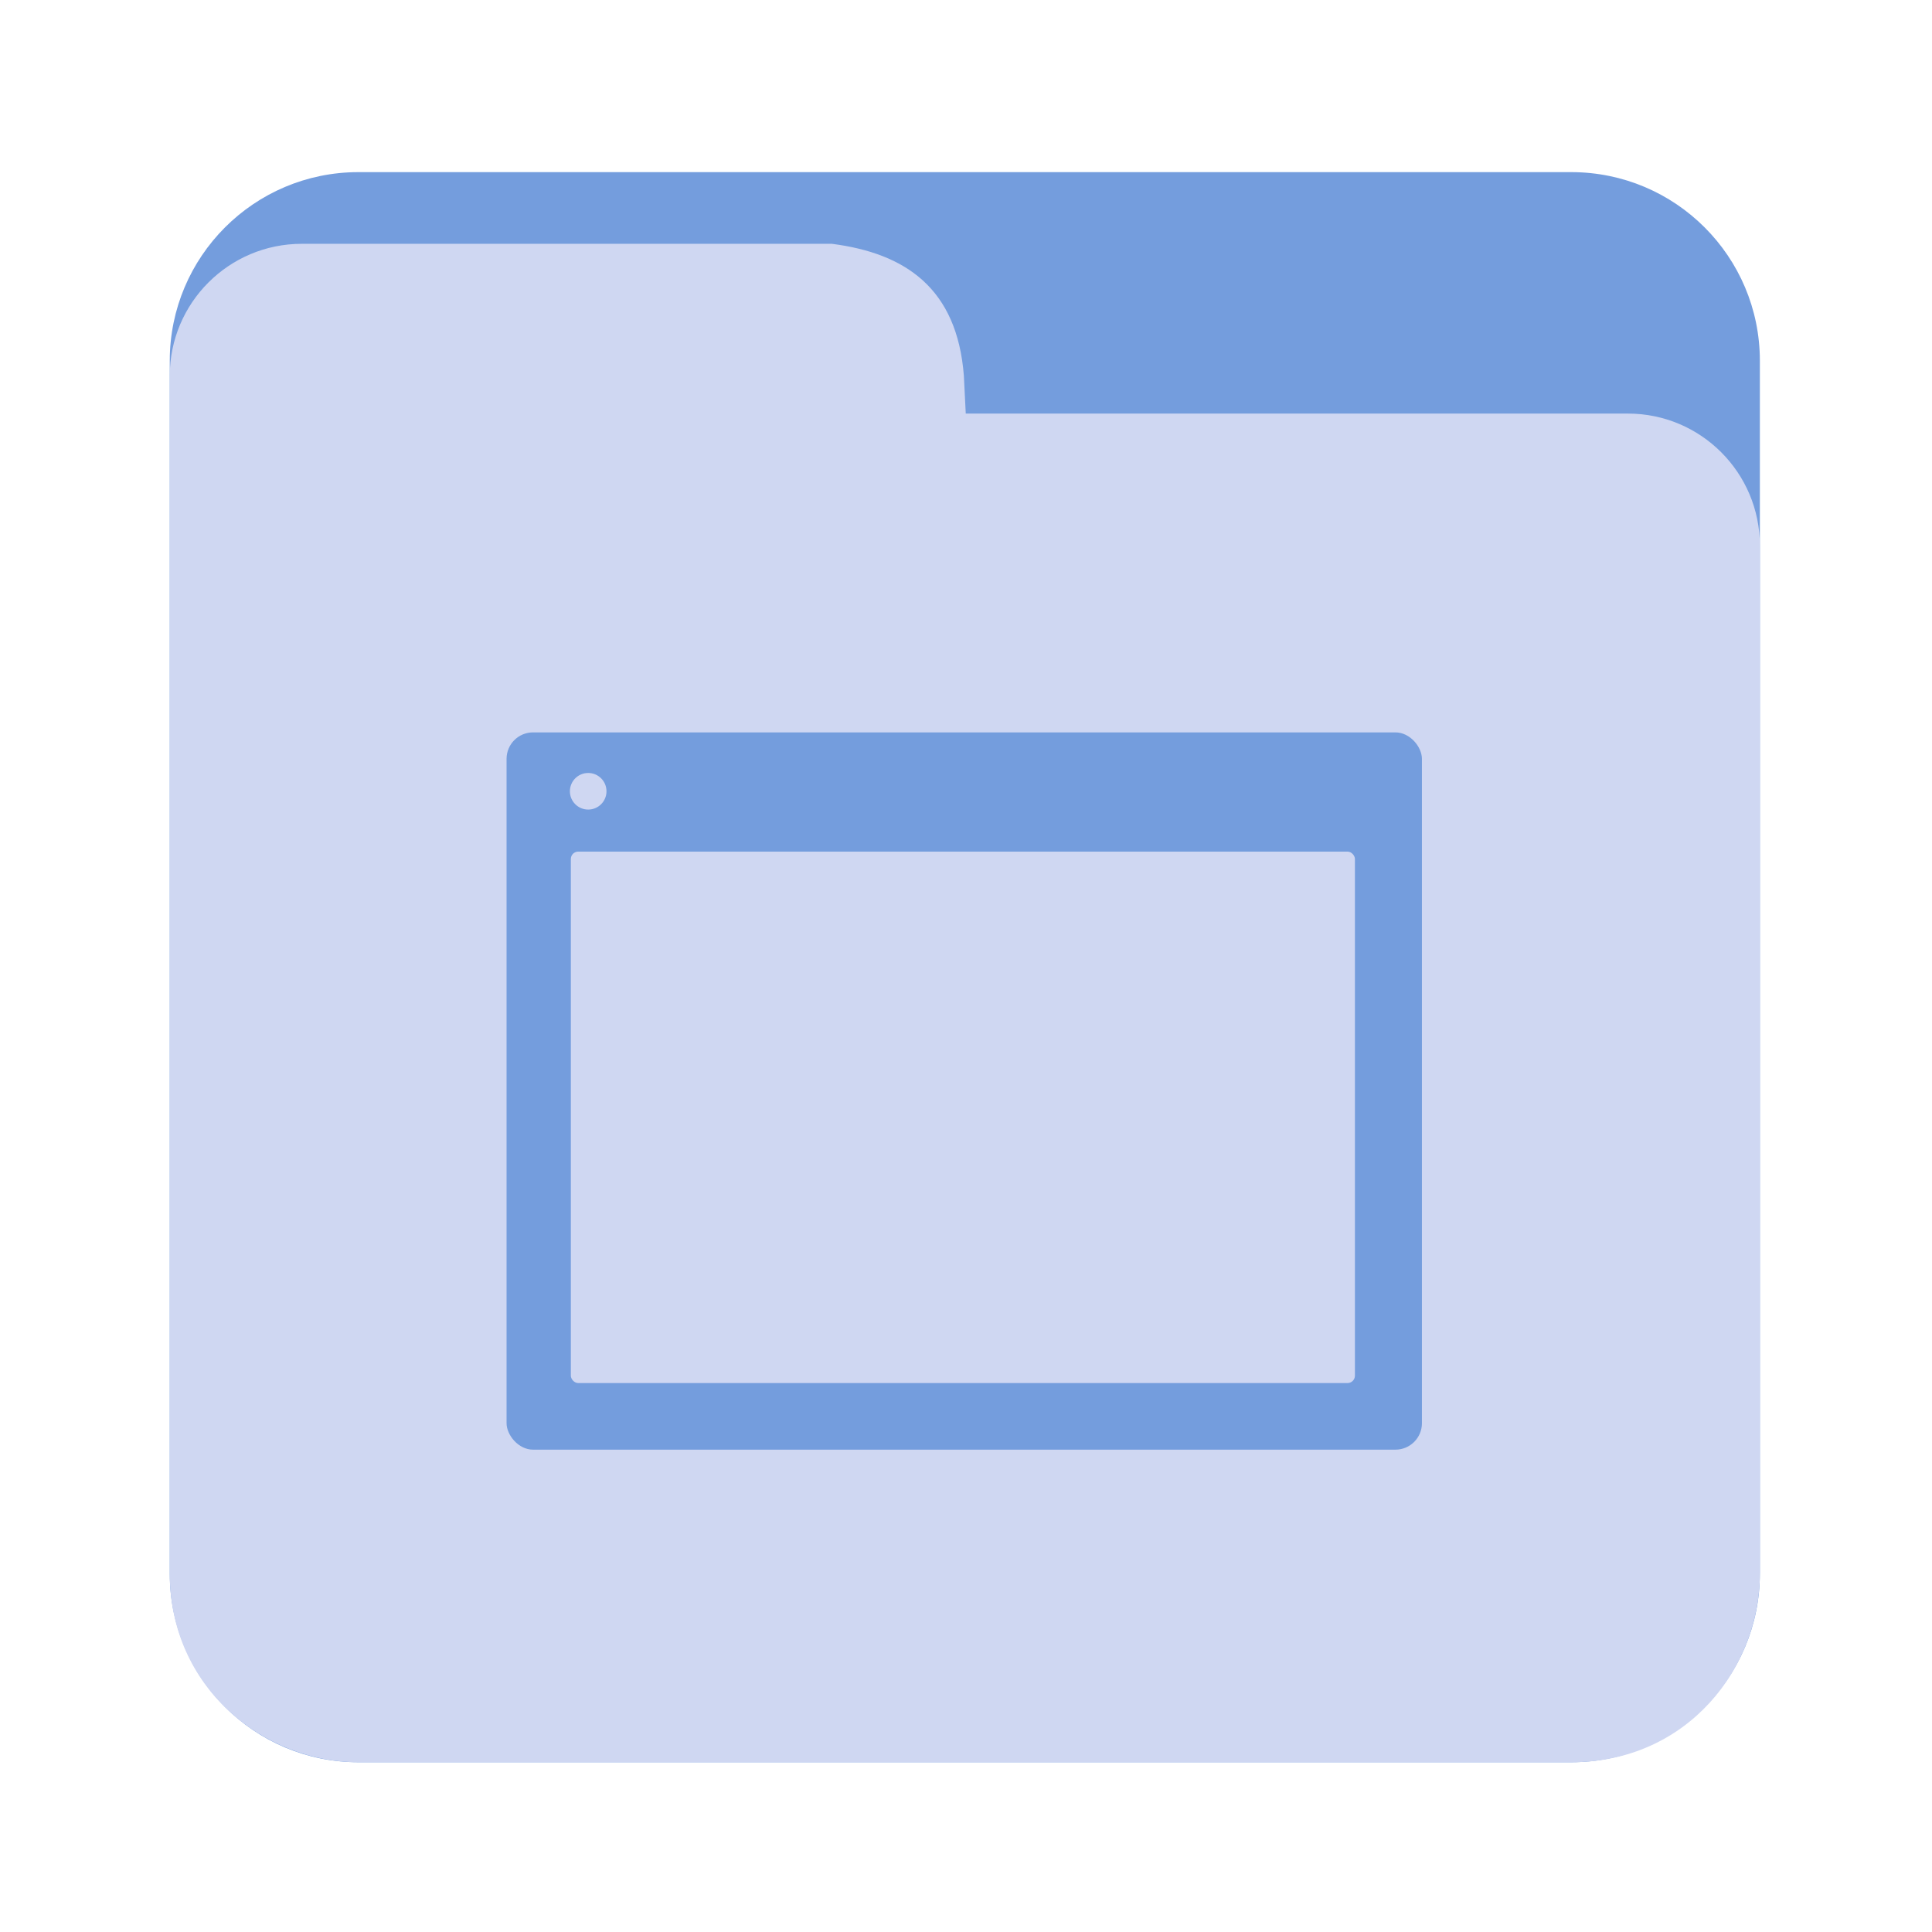 <?xml version="1.0" encoding="UTF-8" standalone="no"?>
<svg
   xmlns:dc="http://purl.org/dc/elements/1.1/"
   xmlns:cc="http://creativecommons.org/ns#"
   xmlns:rdf="http://www.w3.org/1999/02/22-rdf-syntax-ns#"
   xmlns:svg="http://www.w3.org/2000/svg"
   xmlns="http://www.w3.org/2000/svg"
   xmlns:sodipodi="http://sodipodi.sourceforge.net/DTD/sodipodi-0.dtd"
   xmlns:inkscape="http://www.inkscape.org/namespaces/inkscape"
   viewBox="0 0 1365.333 1365.333"
   height="1365.333"
   width="1365.333"
   xml:space="preserve"
   id="svg5253"
   version="1.1"
   inkscape:version="0.91 r13725"
   sodipodi:docname="folder-desktop.svg"><sodipodi:namedview
     pagecolor="#ffffff"
     bordercolor="#666666"
     borderopacity="1"
     objecttolerance="10"
     gridtolerance="10"
     guidetolerance="10"
     inkscape:pageopacity="0"
     inkscape:pageshadow="2"
     inkscape:window-width="1440"
     inkscape:window-height="851"
     id="namedview25"
     showgrid="false"
     inkscape:zoom="0.24444904"
     inkscape:cx="426.35587"
     inkscape:cy="822.12139"
     inkscape:window-x="0"
     inkscape:window-y="1"
     inkscape:window-maximized="1"
     inkscape:current-layer="g5265" /><defs
     id="defs5257"><clipPath
       id="clipPath5269"
       clipPathUnits="userSpaceOnUse"><path
         id="path5267"
         d="M 0,1024 H 1024 V 0 H 0 Z" /></clipPath></defs><g
     transform="matrix(1.333,0,0,-1.333,0,1365.333)"
     id="g5261"><g
       id="g5263"><g
         clip-path="url(#clipPath5269)"
         id="g5265"><g
           transform="translate(933,190)"
           id="g5271"><path
             id="path5273"
             style="fill:#749ddd;fill-opacity:1;fill-rule:nonzero;stroke:none"
             d="m 0,0 c 0,-55.229 -44.772,-100 -100,-100 h -643 c -55.229,0 -100,44.771 -100,100 v 643 c 0,55.229 44.771,100 100,100 h 643 C -44.772,743 0,698.229 0,643 Z" /></g><g
           transform="translate(698,312.82)"
           id="g5289"><path
             id="path5291"
             style="fill:#cfd7f2;fill-opacity:1;fill-rule:nonzero;stroke:none"
             d="m 165,492.18 -351,0 -1,20 c -3.569,46.416 -30.976,64.992 -70,70 l -281,0 c -38.66,0 -70,-31.339 -70,-70 l 0,-635 c 0,-60.542 49.875,-100 100,-100 l 643,0 c 61.875,0 100,50.25 100,100 l 0,545 c 0,38.661 -31.34,70 -70,70"
             inkscape:connector-curvature="0"
             sodipodi:nodetypes="ccccsssssssc" /></g><g
           id="g4150"
           transform="matrix(1.107,0,0,1.107,-54.5,-47.533)"><rect
             ry="12.674"
             transform="scale(1,-1)"
             y="-617.445"
             x="291.832"
             height="343.507"
             width="438.377"
             id="rect3343"
             style="fill:#749ddd;fill-opacity:1;fill-rule:evenodd;stroke:none;stroke-width:0.75px;stroke-linecap:butt;stroke-linejoin:miter;stroke-opacity:1" /><rect
             ry="3.544"
             transform="scale(1,-1)"
             y="-560.351"
             x="322.611"
             height="254.521"
             width="375.508"
             id="rect4147"
             style="fill:#cfd7f2;fill-opacity:1;stroke:none" /><circle
             r="8.763"
             transform="scale(1,-1)"
             cy="-589.245"
             cx="330.924"
             id="path3353"
             style="fill:#cfd7f2;fill-opacity:1;fill-rule:evenodd;stroke:none;stroke-width:0.75px;stroke-linecap:butt;stroke-linejoin:miter;stroke-opacity:1" /></g></g></g></g></svg>
